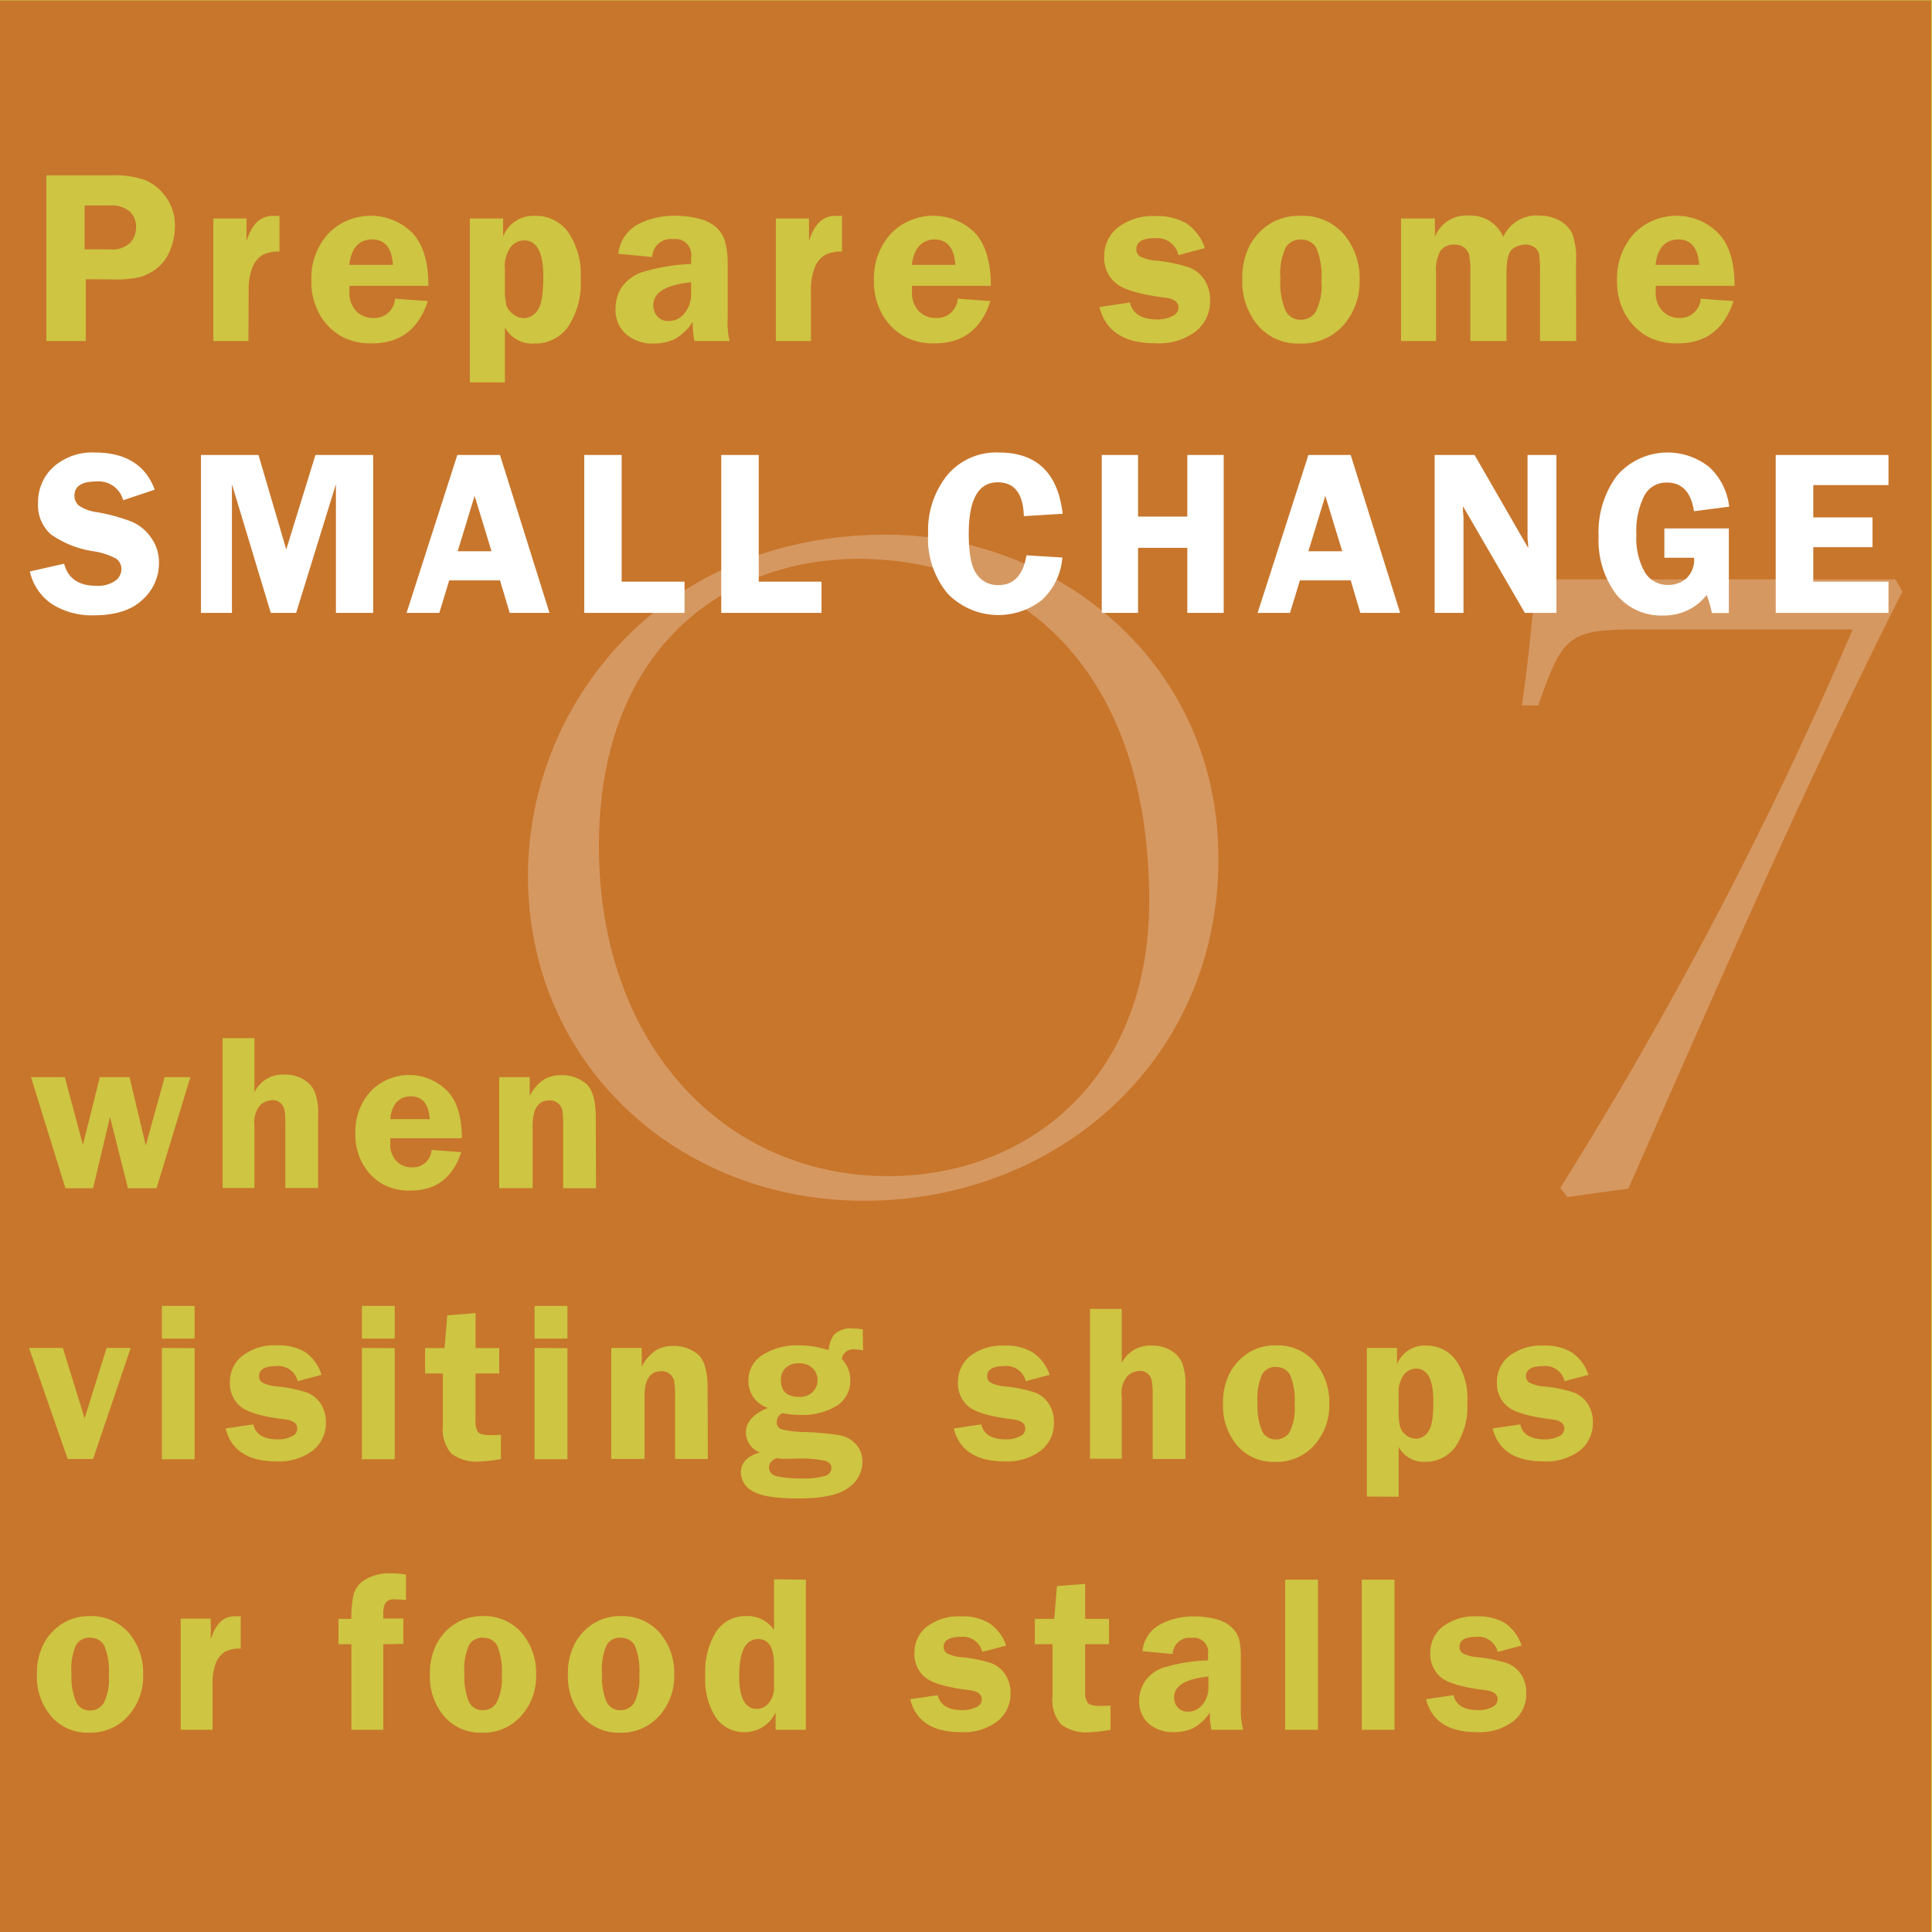 <svg xmlns="http://www.w3.org/2000/svg" viewBox="0 0 228.33 228.33"><defs><style>.beea2924-90c8-49ee-afa2-5255dc510461{fill:#cec542;}.ae5c0cb1-64b2-4694-9375-32755b43ebf3{fill:#c8762c;}.a4f1f5f3-a59d-41ae-ab06-987ebff53df6{fill:#fff;}.fa27b229-1b45-41f0-88b6-3e81aa9c0c59{opacity:0.25;}</style></defs><title>工作區域 2 複本 6</title><g id="bbff36ed-2d96-4c36-b964-1baa56e2cb01" data-name="圖層 3"><rect class="beea2924-90c8-49ee-afa2-5255dc510461" x="-538.17" y="-780.14" width="1024" height="2183"/></g><g id="b663c11e-fb26-4582-9117-3877c7aff7fe" data-name="圖層 1"><rect class="ae5c0cb1-64b2-4694-9375-32755b43ebf3" x="-0.1" y="0.05" width="228.33" height="228.33"/><path class="beea2924-90c8-49ee-afa2-5255dc510461" d="M10.14,33V40.3H5.48V20.72H13.2a10.93,10.93,0,0,1,3.95.56,5.78,5.78,0,0,1,2.45,2,5.65,5.65,0,0,1,1.07,3.48,7.34,7.34,0,0,1-.57,2.83,5.08,5.08,0,0,1-1.62,2.17,6,6,0,0,1-2,1,12.77,12.77,0,0,1-3.08.26ZM10,29.47h3a3.05,3.05,0,0,0,2.4-.79,2.67,2.67,0,0,0,.68-1.8,2.45,2.45,0,0,0-.76-1.9,3.4,3.4,0,0,0-2.33-.7H10Z"/><path class="beea2924-90c8-49ee-afa2-5255dc510461" d="M29.36,40.3H25.21V25.82h3.92v2.69c.6-2,1.65-3,3.13-3,.21,0,.47,0,.77,0v4.22a4.23,4.23,0,0,0-2,.4,3,3,0,0,0-1.18,1.44,7,7,0,0,0-.46,2.81Z"/><path class="beea2924-90c8-49ee-afa2-5255dc510461" d="M50.63,33.78H41.3c0,.26,0,.48,0,.67a3.1,3.1,0,0,0,.82,2.34,2.75,2.75,0,0,0,2,.79,2.42,2.42,0,0,0,2.56-2.28l3.88.28q-1.62,5-6.59,5a7.29,7.29,0,0,1-3.68-.86,6.87,6.87,0,0,1-2.49-2.53,7.67,7.67,0,0,1-1-4,7.83,7.83,0,0,1,2-5.58,7,7,0,0,1,9.87-.15Q50.63,29.46,50.63,33.78ZM41.29,31.3h5.15c-.14-2-.95-3-2.46-3S41.48,29.31,41.29,31.3Z"/><path class="beea2924-90c8-49ee-afa2-5255dc510461" d="M55.53,45.19V25.82h3.93v2.12a3.85,3.85,0,0,1,3.81-2.43,4.68,4.68,0,0,1,3.85,1.89,8.67,8.67,0,0,1,1.5,5.49,9.26,9.26,0,0,1-1.51,5.77,4.75,4.75,0,0,1-3.94,1.94,3.68,3.68,0,0,1-3.5-1.9v6.49ZM59.67,34a7.87,7.87,0,0,0,.19,2.13,2.16,2.16,0,0,0,.79,1,2.08,2.08,0,0,0,1.3.47,2,2,0,0,0,1.57-.9c.45-.6.69-1.91.69-4q0-4.29-2.27-4.29a2.07,2.07,0,0,0-1.56.76,3.77,3.77,0,0,0-.71,2.58Z"/><path class="beea2924-90c8-49ee-afa2-5255dc510461" d="M86.22,40.3H82.07a10.53,10.53,0,0,1-.2-2.26A6.05,6.05,0,0,1,79.7,40.1a5.84,5.84,0,0,1-2.46.5A4.75,4.75,0,0,1,74,39.5a3.75,3.75,0,0,1-1.25-3A4.57,4.57,0,0,1,73.44,34a4.83,4.83,0,0,1,2.34-1.8,22.65,22.65,0,0,1,5.9-1v-.83a1.86,1.86,0,0,0-2.1-2.11,2.21,2.21,0,0,0-2.5,2.11l-4-.37a4.48,4.48,0,0,1,2.34-3.5,9.3,9.3,0,0,1,4.42-1,10.8,10.8,0,0,1,2.78.35,4.67,4.67,0,0,1,2,1,3.58,3.58,0,0,1,1,1.46A9.5,9.5,0,0,1,86,31v6.57A10,10,0,0,0,86.22,40.3Zm-4.54-6.94q-4.47.45-4.47,2.71a2,2,0,0,0,.47,1.31,1.66,1.66,0,0,0,1.34.56,2.37,2.37,0,0,0,1.9-.94,3.56,3.56,0,0,0,.76-2.32Z"/><path class="beea2924-90c8-49ee-afa2-5255dc510461" d="M95.84,40.3H91.69V25.82h3.92v2.69q.9-3,3.12-3c.21,0,.47,0,.78,0v4.22a4.2,4.2,0,0,0-2,.4A2.91,2.91,0,0,0,96.3,31.6a7,7,0,0,0-.46,2.81Z"/><path class="beea2924-90c8-49ee-afa2-5255dc510461" d="M117.1,33.78h-9.32c0,.26,0,.48,0,.67a3.11,3.11,0,0,0,.83,2.34,2.74,2.74,0,0,0,2,.79,2.43,2.43,0,0,0,2.57-2.28l3.87.28q-1.62,5-6.58,5a7.26,7.26,0,0,1-3.68-.86,7,7,0,0,1-2.5-2.53,7.76,7.76,0,0,1-1-4,7.87,7.87,0,0,1,2-5.58,7,7,0,0,1,9.87-.15C116.44,28.8,117.1,30.9,117.1,33.78Zm-9.34-2.48h5.15c-.13-2-1-3-2.45-3S108,29.31,107.76,31.3Z"/><path class="beea2924-90c8-49ee-afa2-5255dc510461" d="M142.39,29.32l-3.11.83a2.6,2.6,0,0,0-2.82-2c-1.44,0-2.16.44-2.16,1.31a1,1,0,0,0,.4.83,5.25,5.25,0,0,0,2.06.52,19,19,0,0,1,3.67.76,3.72,3.72,0,0,1,1.88,1.45,4.27,4.27,0,0,1,.7,2.51,4.52,4.52,0,0,1-1.7,3.64,7.24,7.24,0,0,1-4.76,1.4c-3.69,0-5.89-1.42-6.61-4.28l3.6-.54c.3,1.31,1.37,2,3.22,2a3.79,3.79,0,0,0,1.79-.39,1.13,1.13,0,0,0,.73-1c0-.67-.54-1.07-1.62-1.19-2.93-.36-4.85-.93-5.77-1.69a3.86,3.86,0,0,1-1.39-3.17,4.28,4.28,0,0,1,1.61-3.42,6.79,6.79,0,0,1,4.5-1.35,6.66,6.66,0,0,1,3.68.91A5.62,5.62,0,0,1,142.39,29.32Z"/><path class="beea2924-90c8-49ee-afa2-5255dc510461" d="M153.65,25.51a6.46,6.46,0,0,1,5.17,2.17,8,8,0,0,1,1.86,5.42,7.75,7.75,0,0,1-1.93,5.36,6.55,6.55,0,0,1-5.12,2.14,6.21,6.21,0,0,1-4.95-2.12A8,8,0,0,1,146.82,33a8.38,8.38,0,0,1,.84-3.92A6.92,6.92,0,0,1,150,26.5,6.5,6.5,0,0,1,153.65,25.51Zm.12,2.8a2.06,2.06,0,0,0-1.83.94,7.6,7.6,0,0,0-.62,3.74,8.42,8.42,0,0,0,.59,3.68,1.93,1.93,0,0,0,1.83,1.12,2.06,2.06,0,0,0,1.76-.95,6.83,6.83,0,0,0,.67-3.64,8.66,8.66,0,0,0-.59-3.87A2,2,0,0,0,153.77,28.31Z"/><path class="beea2924-90c8-49ee-afa2-5255dc510461" d="M186.28,40.3H182v-8a14.37,14.37,0,0,0-.1-2.21,1.39,1.39,0,0,0-.52-.84,1.81,1.81,0,0,0-1.17-.34,2.59,2.59,0,0,0-1.44.5c-.48.34-.73,1.3-.73,2.89v8h-4.27v-8a10,10,0,0,0-.16-2.25,1.59,1.59,0,0,0-.6-.82,1.85,1.85,0,0,0-1.11-.32,1.94,1.94,0,0,0-1.64.7,4.68,4.68,0,0,0-.54,2.69v8h-4.14V25.82h4V28a4,4,0,0,1,4.08-2.52,4.16,4.16,0,0,1,4,2.52,4.28,4.28,0,0,1,4.2-2.52,4.93,4.93,0,0,1,2.47.59,3.53,3.53,0,0,1,1.48,1.54,8.26,8.26,0,0,1,.45,3.25Z"/><path class="beea2924-90c8-49ee-afa2-5255dc510461" d="M205,33.78h-9.32c0,.26,0,.48,0,.67a3.11,3.11,0,0,0,.83,2.34,2.74,2.74,0,0,0,2,.79A2.44,2.44,0,0,0,201,35.3l3.87.28q-1.62,5-6.58,5a7.26,7.26,0,0,1-3.68-.86,7,7,0,0,1-2.5-2.53,7.76,7.76,0,0,1-1-4,7.87,7.87,0,0,1,2-5.58,7,7,0,0,1,9.87-.15Q205,29.46,205,33.78Zm-9.34-2.48h5.15c-.13-2-.95-3-2.45-3S195.86,29.31,195.66,31.3Z"/><path class="a4f1f5f3-a59d-41ae-ab06-987ebff53df6" d="M18.28,57.87l-3.72,1.25a3,3,0,0,0-3.17-2.22c-1.73,0-2.59.56-2.59,1.68a1.53,1.53,0,0,0,.48,1.14,4.84,4.84,0,0,0,2.19.81,21.63,21.63,0,0,1,4.18,1.16,5.3,5.3,0,0,1,2.23,1.89,5,5,0,0,1,.91,2.92,5.83,5.83,0,0,1-1.95,4.38c-1.29,1.23-3.22,1.84-5.77,1.84a8.78,8.78,0,0,1-4.88-1.3,6.24,6.24,0,0,1-2.66-3.88l4.05-.92c.45,1.74,1.72,2.61,3.79,2.61a3.57,3.57,0,0,0,2.24-.58,1.72,1.72,0,0,0,.74-1.38A1.48,1.48,0,0,0,13.68,66a8.09,8.09,0,0,0-2.58-.84,11.85,11.85,0,0,1-5.08-2A4.62,4.62,0,0,1,4.5,59.39a5.58,5.58,0,0,1,1.81-4.2,6.88,6.88,0,0,1,4.91-1.71C14.88,53.48,17.24,55,18.28,57.87Z"/><path class="a4f1f5f3-a59d-41ae-ab06-987ebff53df6" d="M32,72.43,27.41,57.22V72.43H23.75V53.77h6.8l3.28,11.17,3.45-11.17H44.1V72.43H39.7V57.22L35,72.43Z"/><path class="a4f1f5f3-a59d-41ae-ab06-987ebff53df6" d="M59.09,53.77l5.85,18.66h-4.7l-1.15-3.84h-6l-1.17,3.84H48.05l6-18.66Zm-5,11.38h4l-2-6.55Z"/><path class="a4f1f5f3-a59d-41ae-ab06-987ebff53df6" d="M73.47,68.74H80.9v3.69H69.05V53.77h4.42Z"/><path class="a4f1f5f3-a59d-41ae-ab06-987ebff53df6" d="M89.67,68.74h7.42v3.69H85.24V53.77h4.43Z"/><path class="a4f1f5f3-a59d-41ae-ab06-987ebff53df6" d="M125.59,60.72,121,61c-.07-2.63-1.09-4-3.08-4q-3.44,0-3.43,6.09c0,2.34.31,3.93.93,4.76A3,3,0,0,0,118,69.15c1.8,0,2.91-1.17,3.31-3.52l4.24.26a7.55,7.55,0,0,1-2.5,5.09A8.36,8.36,0,0,1,112,70.16a10.14,10.14,0,0,1-2.31-7.06,10.41,10.41,0,0,1,2.24-6.92,7.53,7.53,0,0,1,6.12-2.7Q124.75,53.48,125.59,60.72Z"/><path class="a4f1f5f3-a59d-41ae-ab06-987ebff53df6" d="M144.62,53.77V72.43h-4.3V64.74H134.5v7.69h-4.29V53.77h4.29v7.28h5.82V53.77Z"/><path class="a4f1f5f3-a59d-41ae-ab06-987ebff53df6" d="M159.63,53.77l5.84,18.66h-4.7l-1.14-3.84h-6l-1.17,3.84h-3.83l6-18.66Zm-5,11.38h4l-2-6.55Z"/><path class="a4f1f5f3-a59d-41ae-ab06-987ebff53df6" d="M183.94,53.77V72.43h-3.73l-7.31-12.6q0,.48,0,.63a6.71,6.71,0,0,1,.06.8V72.43h-3.41V53.77h4.72l6.34,11c0-.55-.08-1-.08-1.25V53.77Z"/><path class="a4f1f5f3-a59d-41ae-ab06-987ebff53df6" d="M204.32,62.45v10h-2a14.22,14.22,0,0,0-.62-2.14,6.3,6.3,0,0,1-5.09,2.43,6.79,6.79,0,0,1-5.68-2.61,10.64,10.64,0,0,1-2-6.75,11.16,11.16,0,0,1,2.17-7.17,7.91,7.91,0,0,1,10.92-1,7.56,7.56,0,0,1,2.34,4.67l-4.16.54q-.51-3.39-3.21-3.39a2.92,2.92,0,0,0-2.69,1.61,9.39,9.39,0,0,0-.91,4.59,8.09,8.09,0,0,0,1,4.39,3.14,3.14,0,0,0,2.8,1.51,3.21,3.21,0,0,0,2.1-.76,3,3,0,0,0,.92-2.45h-3.51V62.45Z"/><path class="a4f1f5f3-a59d-41ae-ab06-987ebff53df6" d="M223.19,57.33H214.3v3.82h7v3.52h-7v4.07h8.89v3.69H209.86V53.77h13.33Z"/><path class="beea2924-90c8-49ee-afa2-5255dc510461" d="M22.5,127.3l-4,13.13H15.12L13,132,11,140.43H7.73L3.66,127.3h4l2.14,8,2-8h3.51l1.92,8.08,2.23-8.08Z"/><path class="beea2924-90c8-49ee-afa2-5255dc510461" d="M30.07,122.69v6.4A3.69,3.69,0,0,1,33.62,127a4.23,4.23,0,0,1,2.27.58,3.15,3.15,0,0,1,1.32,1.49,7,7,0,0,1,.39,2.66v8.67H33.72V133a10.45,10.45,0,0,0-.1-1.82,1.54,1.54,0,0,0-.47-.83,1.36,1.36,0,0,0-.93-.33,2.36,2.36,0,0,0-1.44.56,3.08,3.08,0,0,0-.71,2.42v7.4H26.31V122.69Z"/><path class="beea2924-90c8-49ee-afa2-5255dc510461" d="M54.58,134.52H46.13c0,.23,0,.44,0,.61a2.8,2.8,0,0,0,.75,2.12,2.47,2.47,0,0,0,1.78.71A2.19,2.19,0,0,0,51,135.9l3.51.26q-1.47,4.54-6,4.55a6.62,6.62,0,0,1-3.33-.79,6.21,6.21,0,0,1-2.26-2.29A6.94,6.94,0,0,1,42,134a7.11,7.11,0,0,1,1.78-5,6.32,6.32,0,0,1,9-.14Q54.58,130.6,54.58,134.52Zm-8.46-2.25h4.67c-.13-1.8-.87-2.7-2.23-2.7S46.29,130.47,46.12,132.27Z"/><path class="beea2924-90c8-49ee-afa2-5255dc510461" d="M70.44,140.43H66.56v-7.37a10.59,10.59,0,0,0-.1-1.83,1.49,1.49,0,0,0-.51-.84,1.51,1.51,0,0,0-1-.34c-1.36,0-2,1-2,3v7.37H59V127.3h3.6v2.23a5,5,0,0,1,1.77-2,3.94,3.94,0,0,1,1.89-.46,4.4,4.4,0,0,1,3,1c.76.67,1.15,2,1.15,4Z"/><path class="beea2924-90c8-49ee-afa2-5255dc510461" d="M15.45,159.3,11,172.43h-3L3.43,159.3h4L10,167.62l2.6-8.32Z"/><path class="beea2924-90c8-49ee-afa2-5255dc510461" d="M23,154.33v3.87H19.13v-3.87Zm0,5v13.13H19.13V159.3Z"/><path class="beea2924-90c8-49ee-afa2-5255dc510461" d="M38,162.48l-2.82.75a2.35,2.35,0,0,0-2.56-1.78c-1.3,0-2,.39-2,1.18a.9.9,0,0,0,.35.75,4.63,4.63,0,0,0,1.87.48,16.71,16.71,0,0,1,3.33.68,3.41,3.41,0,0,1,1.71,1.32,3.92,3.92,0,0,1,.63,2.27,4.11,4.11,0,0,1-1.54,3.3,6.59,6.59,0,0,1-4.31,1.28c-3.35,0-5.34-1.3-6-3.89l3.27-.48q.41,1.77,2.91,1.77a3.46,3.46,0,0,0,1.62-.35,1,1,0,0,0,.67-.93q0-.92-1.47-1.08c-2.65-.33-4.4-.83-5.23-1.52a3.52,3.52,0,0,1-1.26-2.88,3.89,3.89,0,0,1,1.46-3.1A6.19,6.19,0,0,1,32.77,159a6,6,0,0,1,3.33.82A5.12,5.12,0,0,1,38,162.48Z"/><path class="beea2924-90c8-49ee-afa2-5255dc510461" d="M46.65,154.33v3.87H42.77v-3.87Zm0,5v13.13H42.77V159.3Z"/><path class="beea2924-90c8-49ee-afa2-5255dc510461" d="M56.2,162.32v5.55a2.18,2.18,0,0,0,.31,1.39c.2.24.69.35,1.46.35.35,0,.76,0,1.23-.05v2.87a17,17,0,0,1-2.43.29,5,5,0,0,1-3.43-.93,4.44,4.44,0,0,1-1-3.36v-6.11H50.24v-3h2.3l.32-3.87,3.34-.26v4.13H59v3Z"/><path class="beea2924-90c8-49ee-afa2-5255dc510461" d="M67.06,154.33v3.87H63.18v-3.87Zm0,5v13.13H63.18V159.3Z"/><path class="beea2924-90c8-49ee-afa2-5255dc510461" d="M83.65,172.43H79.78v-7.37a11.75,11.75,0,0,0-.1-1.83,1.49,1.49,0,0,0-.51-.84,1.51,1.51,0,0,0-1-.34c-1.35,0-2,1-2,3v7.37H72.24V159.3h3.6v2.23a5,5,0,0,1,1.77-2,3.93,3.93,0,0,1,1.88-.46,4.41,4.41,0,0,1,3,1q1.14,1,1.14,4Z"/><path class="beea2924-90c8-49ee-afa2-5255dc510461" d="M102,159.6a5.56,5.56,0,0,0-1-.13,1.35,1.35,0,0,0-1.51,1.15,3.52,3.52,0,0,1,1,2.49,3.48,3.48,0,0,1-1.55,3,7.74,7.74,0,0,1-4.48,1.1,10.5,10.5,0,0,1-2-.19,1.14,1.14,0,0,0-.66,1,.88.88,0,0,0,.56.9,11.65,11.65,0,0,0,2.69.32,33.85,33.85,0,0,1,4.17.38,3.43,3.43,0,0,1,1.93,1.06,3,3,0,0,1,.77,2.11,3.69,3.69,0,0,1-1.67,3.05c-1.11.84-3.08,1.25-5.91,1.25-2.67,0-4.46-.29-5.39-.86a2.54,2.54,0,0,1-1.39-2.2q0-1.75,2.25-2.37a2.55,2.55,0,0,1-1.66-2.34c0-1.25.87-2.23,2.62-2.93a3.3,3.3,0,0,1-2.32-3.21,3.52,3.52,0,0,1,1.6-3A7.56,7.56,0,0,1,94.45,159a10.7,10.7,0,0,1,3.47.57,3.72,3.72,0,0,1,.66-1.84,2.78,2.78,0,0,1,2.29-.72,5.44,5.44,0,0,1,1.09.11ZM91.84,172.34a1,1,0,0,0-.59.32.94.94,0,0,0-.36.75c0,.59.38,1,1.13,1.1a13.75,13.75,0,0,0,2.65.22,9,9,0,0,0,2.79-.29,1,1,0,0,0,.8-1c0-.33-.22-.59-.67-.78a13.37,13.37,0,0,0-3.57-.27h-.78a6.68,6.68,0,0,1-1,0A2.94,2.94,0,0,0,91.84,172.34Zm2.58-11.22a2.14,2.14,0,0,0-1.56.54,1.88,1.88,0,0,0-.57,1.43c0,1.33.72,2,2.14,2a2.23,2.23,0,0,0,1.63-.59,2,2,0,0,0,0-2.78A2.17,2.17,0,0,0,94.42,161.12Z"/><path class="beea2924-90c8-49ee-afa2-5255dc510461" d="M124.05,162.48l-2.82.75a2.35,2.35,0,0,0-2.56-1.78c-1.3,0-2,.39-2,1.18a.88.88,0,0,0,.36.75,4.62,4.62,0,0,0,1.86.48,16.71,16.71,0,0,1,3.33.68,3.41,3.41,0,0,1,1.71,1.32,3.92,3.92,0,0,1,.63,2.27,4.08,4.08,0,0,1-1.54,3.3,6.57,6.57,0,0,1-4.31,1.28q-5,0-6-3.89l3.26-.48q.41,1.77,2.91,1.77a3.51,3.51,0,0,0,1.63-.35,1,1,0,0,0,.66-.93q0-.92-1.47-1.08c-2.65-.33-4.39-.83-5.23-1.52a3.51,3.51,0,0,1-1.25-2.88,3.88,3.88,0,0,1,1.45-3.1,6.19,6.19,0,0,1,4.08-1.22,6,6,0,0,1,3.33.82A5.12,5.12,0,0,1,124.05,162.48Z"/><path class="beea2924-90c8-49ee-afa2-5255dc510461" d="M132.57,154.69v6.4a3.71,3.71,0,0,1,3.55-2.06,4.21,4.21,0,0,1,2.27.58,3.22,3.22,0,0,1,1.33,1.49,7.28,7.28,0,0,1,.38,2.66v8.67h-3.87V165a10.16,10.16,0,0,0-.11-1.82,1.48,1.48,0,0,0-.47-.83,1.34,1.34,0,0,0-.93-.33,2.32,2.32,0,0,0-1.43.56,3,3,0,0,0-.72,2.42v7.4h-3.75V154.69Z"/><path class="beea2924-90c8-49ee-afa2-5255dc510461" d="M150.73,159a5.87,5.87,0,0,1,4.69,2,7.31,7.31,0,0,1,1.68,4.92,7,7,0,0,1-1.75,4.85,5.92,5.92,0,0,1-4.64,2,5.65,5.65,0,0,1-4.49-1.93,7.23,7.23,0,0,1-1.68-4.94,7.57,7.57,0,0,1,.76-3.55,6.34,6.34,0,0,1,2.08-2.36A5.85,5.85,0,0,1,150.73,159Zm.11,2.54a1.84,1.84,0,0,0-1.66.85,6.88,6.88,0,0,0-.56,3.38,7.77,7.77,0,0,0,.53,3.35,1.77,1.77,0,0,0,1.66,1,1.87,1.87,0,0,0,1.6-.87A6.21,6.21,0,0,0,153,166a7.7,7.7,0,0,0-.54-3.51A1.77,1.77,0,0,0,150.84,161.57Z"/><path class="beea2924-90c8-49ee-afa2-5255dc510461" d="M161.54,176.87V159.3h3.56v1.93a3.5,3.5,0,0,1,3.46-2.2,4.27,4.27,0,0,1,3.49,1.71,7.83,7.83,0,0,1,1.36,5A8.47,8.47,0,0,1,172,171a4.34,4.34,0,0,1-3.57,1.76A3.33,3.33,0,0,1,165.3,171v5.89Zm3.76-10.18a7.49,7.49,0,0,0,.16,1.92,2,2,0,0,0,.72,1,1.89,1.89,0,0,0,1.18.42,1.79,1.79,0,0,0,1.42-.81c.42-.54.62-1.74.62-3.58,0-2.59-.68-3.89-2.05-3.89a1.91,1.91,0,0,0-1.42.69,3.45,3.45,0,0,0-.63,2.34Z"/><path class="beea2924-90c8-49ee-afa2-5255dc510461" d="M187.73,162.48l-2.82.75a2.35,2.35,0,0,0-2.56-1.78c-1.3,0-2,.39-2,1.18a.88.88,0,0,0,.36.75,4.63,4.63,0,0,0,1.87.48,16.71,16.71,0,0,1,3.33.68,3.43,3.43,0,0,1,1.7,1.32,3.85,3.85,0,0,1,.64,2.27,4.11,4.11,0,0,1-1.54,3.3,6.59,6.59,0,0,1-4.31,1.28q-5,0-6-3.89l3.27-.48c.26,1.18,1.24,1.77,2.91,1.77a3.46,3.46,0,0,0,1.62-.35,1,1,0,0,0,.67-.93q0-.92-1.47-1.08c-2.65-.33-4.4-.83-5.23-1.52a3.52,3.52,0,0,1-1.26-2.88,3.89,3.89,0,0,1,1.46-3.1,6.19,6.19,0,0,1,4.08-1.22,6,6,0,0,1,3.33.82A5.12,5.12,0,0,1,187.73,162.48Z"/><path class="beea2924-90c8-49ee-afa2-5255dc510461" d="M10.56,191a5.85,5.85,0,0,1,4.68,2,7.31,7.31,0,0,1,1.68,4.92,7,7,0,0,1-1.75,4.85,5.92,5.92,0,0,1-4.64,2,5.63,5.63,0,0,1-4.48-1.93,7.19,7.19,0,0,1-1.69-4.94,7.69,7.69,0,0,1,.76-3.55,6.28,6.28,0,0,1,2.09-2.36A5.83,5.83,0,0,1,10.56,191Zm.1,2.54a1.85,1.85,0,0,0-1.66.85,6.91,6.91,0,0,0-.55,3.38A7.62,7.62,0,0,0,9,201.15a1.75,1.75,0,0,0,1.65,1,1.87,1.87,0,0,0,1.6-.87,6.21,6.21,0,0,0,.61-3.29,7.7,7.7,0,0,0-.54-3.51A1.76,1.76,0,0,0,10.66,193.57Z"/><path class="beea2924-90c8-49ee-afa2-5255dc510461" d="M25.12,204.43H21.36V191.3h3.55v2.45c.55-1.82,1.49-2.73,2.83-2.73a6.71,6.71,0,0,1,.71,0v3.82a3.85,3.85,0,0,0-1.84.36,2.68,2.68,0,0,0-1.08,1.31,6.57,6.57,0,0,0-.41,2.54Z"/><path class="beea2924-90c8-49ee-afa2-5255dc510461" d="M45.3,194.32v10.11H41.53V194.32H40v-3h1.53a11.83,11.83,0,0,1,.29-3,3,3,0,0,1,1.37-1.65,5.46,5.46,0,0,1,3-.73,12.31,12.31,0,0,1,1.79.15v3c-.55-.05-1-.07-1.37-.07a1.17,1.17,0,0,0-1.06.42,2.71,2.71,0,0,0-.25,1.35v.49h2.37v3Z"/><path class="beea2924-90c8-49ee-afa2-5255dc510461" d="M57,191a5.85,5.85,0,0,1,4.68,2,7.31,7.31,0,0,1,1.68,4.92,7,7,0,0,1-1.74,4.85,5.93,5.93,0,0,1-4.64,2,5.65,5.65,0,0,1-4.49-1.93,7.23,7.23,0,0,1-1.68-4.94,7.57,7.57,0,0,1,.76-3.55,6.25,6.25,0,0,1,2.08-2.36A5.83,5.83,0,0,1,57,191Zm.11,2.54a1.84,1.84,0,0,0-1.66.85,6.76,6.76,0,0,0-.56,3.38,7.77,7.77,0,0,0,.53,3.35,1.77,1.77,0,0,0,1.66,1,1.85,1.85,0,0,0,1.59-.87A6.11,6.11,0,0,0,59.3,198a7.7,7.7,0,0,0-.54-3.51A1.74,1.74,0,0,0,57.13,193.57Z"/><path class="beea2924-90c8-49ee-afa2-5255dc510461" d="M73.27,191A5.85,5.85,0,0,1,78,193a7.31,7.31,0,0,1,1.68,4.92,7,7,0,0,1-1.75,4.85,5.92,5.92,0,0,1-4.64,2,5.65,5.65,0,0,1-4.49-1.93,7.23,7.23,0,0,1-1.68-4.94,7.57,7.57,0,0,1,.76-3.55,6.34,6.34,0,0,1,2.08-2.36A5.86,5.86,0,0,1,73.27,191Zm.1,2.54a1.84,1.84,0,0,0-1.66.85,6.88,6.88,0,0,0-.56,3.38,7.77,7.77,0,0,0,.53,3.35,1.77,1.77,0,0,0,1.66,1,1.87,1.87,0,0,0,1.6-.87,6.21,6.21,0,0,0,.61-3.29,7.7,7.7,0,0,0-.54-3.51A1.77,1.77,0,0,0,73.37,193.57Z"/><path class="beea2924-90c8-49ee-afa2-5255dc510461" d="M95.24,186.69v17.74H91.66v-2.05A4,4,0,0,1,88,204.71a4,4,0,0,1-3.43-1.78A8.37,8.37,0,0,1,83.35,198a9.05,9.05,0,0,1,1.26-5.13A4.14,4.14,0,0,1,88.25,191a3.69,3.69,0,0,1,3.23,1.65v-6ZM91.48,196.8c0-2.06-.63-3.09-1.88-3.09q-2.23,0-2.24,4.37c0,2.59.7,3.88,2.1,3.88a1.8,1.8,0,0,0,1.41-.7,2.94,2.94,0,0,0,.61-2Z"/><path class="beea2924-90c8-49ee-afa2-5255dc510461" d="M118.91,194.48l-2.82.75a2.35,2.35,0,0,0-2.56-1.78c-1.3,0-2,.39-2,1.18a.88.88,0,0,0,.36.75,4.57,4.57,0,0,0,1.86.48,16.71,16.71,0,0,1,3.33.68,3.41,3.41,0,0,1,1.71,1.32,3.92,3.92,0,0,1,.63,2.27,4.08,4.08,0,0,1-1.54,3.3,6.59,6.59,0,0,1-4.31,1.28c-3.35,0-5.34-1.3-6-3.89l3.26-.48q.4,1.77,2.91,1.77a3.54,3.54,0,0,0,1.63-.35,1,1,0,0,0,.66-.93q0-.92-1.47-1.08c-2.65-.33-4.4-.83-5.23-1.52a3.52,3.52,0,0,1-1.26-2.88,3.89,3.89,0,0,1,1.46-3.1,6.19,6.19,0,0,1,4.08-1.22,6,6,0,0,1,3.33.82A5.12,5.12,0,0,1,118.91,194.48Z"/><path class="beea2924-90c8-49ee-afa2-5255dc510461" d="M128.25,194.32v5.55a2.18,2.18,0,0,0,.31,1.39c.21.24.7.35,1.46.35.36,0,.77,0,1.23-.05v2.87a16.69,16.69,0,0,1-2.43.29,5,5,0,0,1-3.43-.93,4.44,4.44,0,0,1-1-3.36v-6.11H122.3v-3h2.3l.31-3.87,3.34-.26v4.13h2.82v3Z"/><path class="beea2924-90c8-49ee-afa2-5255dc510461" d="M146.92,204.43h-3.75a9.41,9.41,0,0,1-.18-2.05,5.47,5.47,0,0,1-2,1.87,5.26,5.26,0,0,1-2.23.46,4.38,4.38,0,0,1-3-1,3.44,3.44,0,0,1-1.13-2.7,4.15,4.15,0,0,1,.66-2.27,4.32,4.32,0,0,1,2.13-1.63,20,20,0,0,1,5.35-.88v-.75a1.69,1.69,0,0,0-1.91-1.91,2,2,0,0,0-2.27,1.91l-3.57-.34a4,4,0,0,1,2.12-3.17,8.35,8.35,0,0,1,4-.94,10.17,10.17,0,0,1,2.52.31,4.19,4.19,0,0,1,1.85.94,3.39,3.39,0,0,1,.9,1.32,8.83,8.83,0,0,1,.23,2.42v6A9.29,9.29,0,0,0,146.92,204.43Zm-4.1-6.29q-4.06.41-4.06,2.46a1.76,1.76,0,0,0,.43,1.19,1.52,1.52,0,0,0,1.22.5,2.11,2.11,0,0,0,1.71-.85,3.19,3.19,0,0,0,.7-2.1Z"/><path class="beea2924-90c8-49ee-afa2-5255dc510461" d="M151.88,204.43V186.69h3.88v17.74Z"/><path class="beea2924-90c8-49ee-afa2-5255dc510461" d="M160.94,204.43V186.69h3.87v17.74Z"/><path class="beea2924-90c8-49ee-afa2-5255dc510461" d="M179.82,194.48l-2.82.75a2.35,2.35,0,0,0-2.56-1.78c-1.3,0-1.95.39-1.95,1.18a.88.88,0,0,0,.36.75,4.62,4.62,0,0,0,1.86.48,16.71,16.71,0,0,1,3.33.68,3.41,3.41,0,0,1,1.71,1.32,3.92,3.92,0,0,1,.63,2.27,4.08,4.08,0,0,1-1.54,3.3,6.57,6.57,0,0,1-4.31,1.28q-5,0-6-3.89l3.26-.48q.4,1.77,2.91,1.77a3.48,3.48,0,0,0,1.63-.35,1,1,0,0,0,.66-.93q0-.92-1.47-1.08c-2.65-.33-4.39-.83-5.23-1.52a3.51,3.51,0,0,1-1.25-2.88,3.88,3.88,0,0,1,1.45-3.1,6.19,6.19,0,0,1,4.08-1.22,6,6,0,0,1,3.33.82A5.12,5.12,0,0,1,179.82,194.48Z"/><g class="fa27b229-1b45-41f0-88b6-3e81aa9c0c59"><path class="a4f1f5f3-a59d-41ae-ab06-987ebff53df6" d="M144,101.47c0,23.88-19.08,40.44-41.88,40.44-22,0-39.72-16.2-39.72-38.4,0-20.16,15.6-40.32,42.36-40.32C124.78,63.19,144,78.19,144,101.47ZM70.78,100c0,23.4,14.76,39,34.2,39,16.2,0,30.84-11.16,30.84-32.52,0-27.24-15.24-40.44-34.56-40.44C85.3,66.19,70.78,76.87,70.78,100Z"/><path class="a4f1f5f3-a59d-41ae-ab06-987ebff53df6" d="M179.86,83.35c.72-4.8,1.2-10,1.68-14.88H224l.84,1.44c-11.64,23-22,47-32.4,70.56l-7.2,1-.84-1.08a482.19,482.19,0,0,0,34.56-66H193.42c-8.16,0-8.76.84-11.64,9Z"/></g></g></svg>